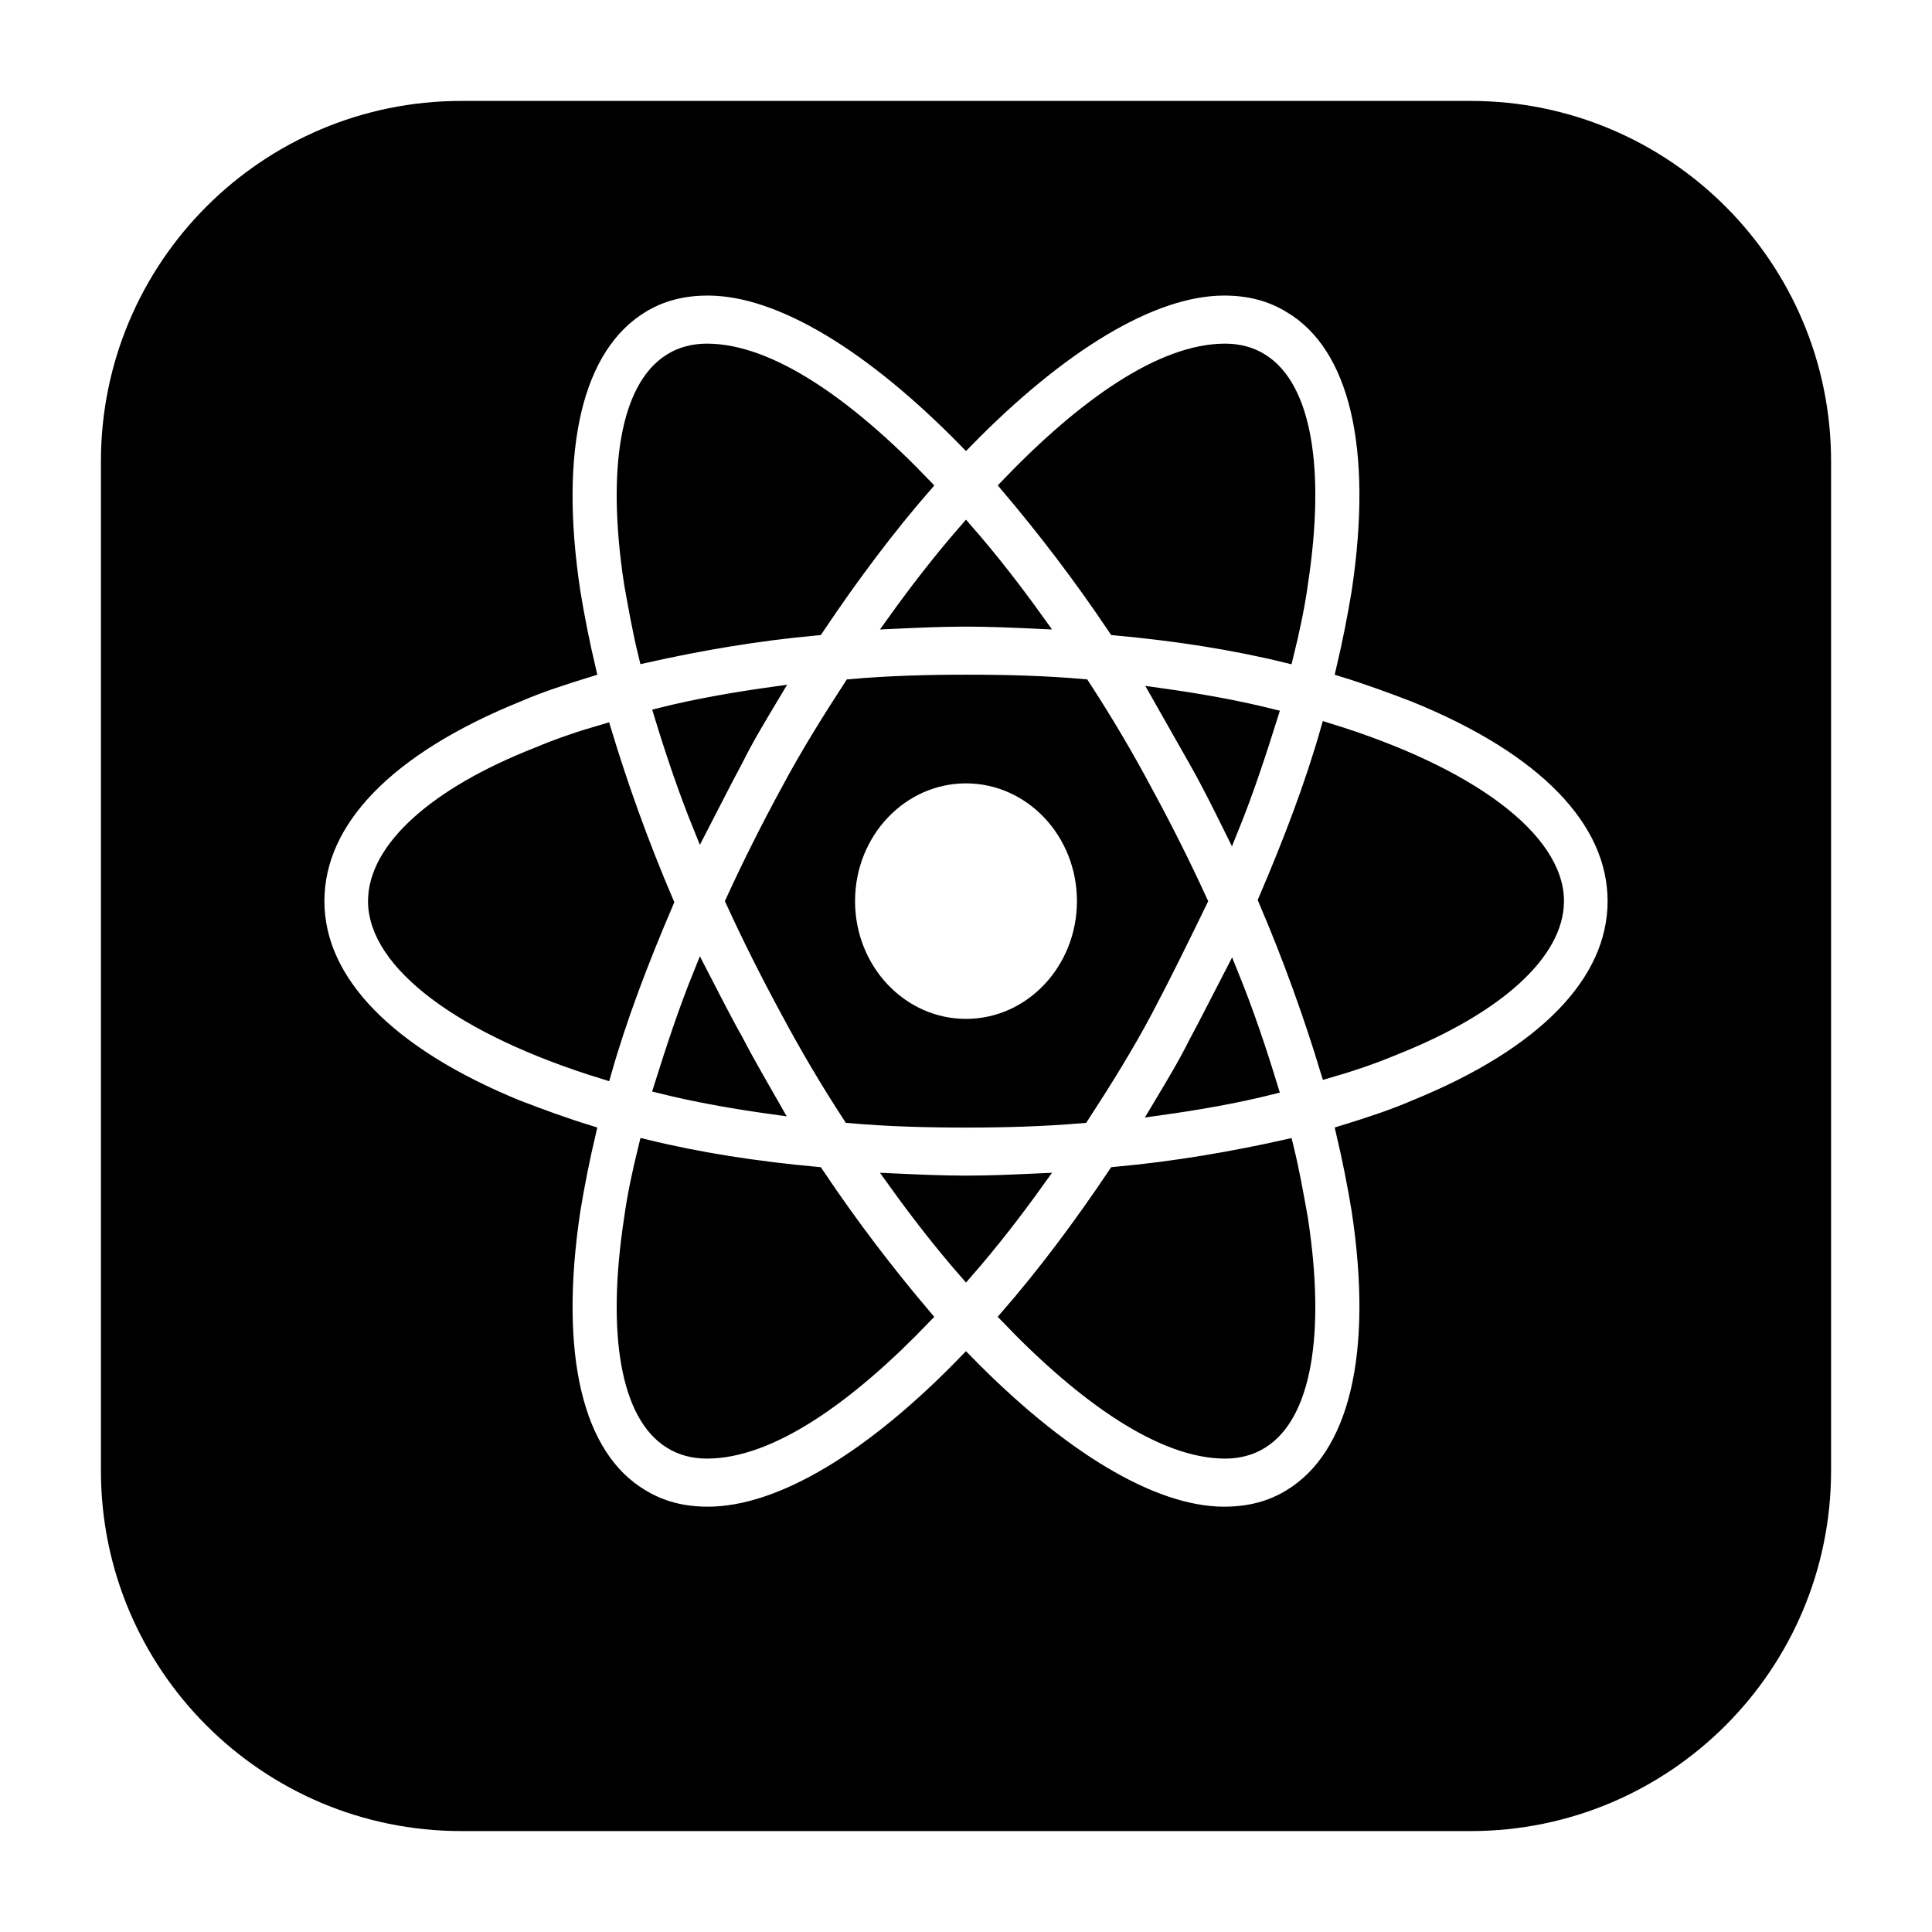 <svg width="134" height="134" viewBox="0 0 134 134" fill="none" xmlns="http://www.w3.org/2000/svg">
<g filter="url(#filter0_d_122_106)">
<path d="M4 25C4 11.193 15.193 0 29 0H105C118.807 0 130 11.193 130 25V101C130 114.807 118.807 126 105 126H29C15.193 126 4 114.807 4 101V25Z" fill="white"/>
</g>
<g filter="url(#filter1_d_122_106)">
<path d="M7 28C7 14.193 18.193 3 32 3H102C115.807 3 127 14.193 127 28V98C127 111.807 115.807 123 102 123H32C18.193 123 7 111.807 7 98V28Z" fill="black"/>
</g>
<path d="M67 53.833C71.526 53.833 75.195 57.713 75.195 62.5C75.195 67.286 71.526 71.168 67 71.168C62.474 71.168 58.805 67.287 58.805 62.5C58.805 57.713 62.475 53.833 67 53.833Z" fill="white"/>
<path d="M67 53.833C71.526 53.833 75.195 57.713 75.195 62.5C75.195 67.286 71.526 71.168 67 71.168C62.474 71.168 58.805 67.287 58.805 62.5C58.805 57.713 62.475 53.833 67 53.833Z" stroke="black"/>
<path d="M84.899 20C86.625 20 88.134 20.381 89.5 21.217C94.1 23.954 95.754 31.024 94.244 41.06C93.957 42.808 93.597 44.633 93.166 46.458C94.891 46.99 96.544 47.599 98.126 48.207C107.112 51.856 112 56.874 112 62.5C112 68.126 107.112 73.144 98.126 76.793C96.544 77.477 94.891 78.01 93.166 78.542C93.597 80.367 93.957 82.192 94.244 83.94C95.754 93.9 94.1 100.97 89.5 103.783C88.134 104.62 86.625 105 84.899 105C79.868 105 73.47 101.046 67 94.432C60.602 101.046 54.204 105 49.101 105C47.375 105 45.866 104.62 44.5 103.783C39.9 101.046 38.246 93.976 39.756 83.94C40.043 82.192 40.403 80.367 40.834 78.542C39.109 78.01 37.456 77.401 35.874 76.793C26.96 73.144 22 68.126 22 62.5C22 56.874 26.888 51.856 35.874 48.207C37.456 47.523 39.109 46.99 40.834 46.458C40.403 44.633 40.043 42.808 39.756 41.06C38.246 31.1 39.9 24.03 44.5 21.217C45.866 20.381 47.375 20 49.101 20C54.133 20 60.53 23.954 67 30.568C73.47 23.954 79.868 20 84.899 20ZM44.787 79.53C44.356 81.279 43.997 82.951 43.781 84.548C42.559 92.531 43.565 98.158 46.513 99.982C47.231 100.438 48.094 100.666 49.028 100.666C53.413 100.666 58.806 96.865 64.125 91.314C61.609 88.349 59.093 85.08 56.648 81.431C52.479 81.05 48.525 80.443 44.787 79.53ZM89.213 79.53C85.475 80.367 81.521 81.05 77.352 81.431C74.907 85.08 72.391 88.425 69.875 91.314C75.266 96.941 80.659 100.666 84.972 100.666C85.906 100.666 86.769 100.438 87.487 99.982C90.435 98.158 91.441 92.531 90.219 84.548C89.931 82.951 89.644 81.279 89.213 79.53ZM71.96 81.888C70.307 81.964 68.653 82.039 67 82.039C65.347 82.039 63.693 81.964 62.04 81.888C63.621 84.092 65.275 86.221 67 88.197C68.725 86.221 70.379 84.092 71.96 81.888ZM67.072 47.294C64.341 47.294 61.68 47.37 59.02 47.599C57.439 50.032 55.93 52.465 54.636 54.898C53.27 57.406 51.976 59.991 50.826 62.5C51.976 65.009 53.27 67.594 54.636 70.103C55.93 72.535 57.368 74.969 58.949 77.401C61.537 77.629 64.197 77.706 67 77.706C69.731 77.706 72.391 77.629 75.051 77.401C76.632 74.969 78.143 72.535 79.436 70.103C80.802 67.518 82.024 65.009 83.246 62.5C82.096 59.991 80.802 57.406 79.436 54.898C78.143 52.465 76.704 50.032 75.123 47.599C72.535 47.371 69.876 47.294 67.072 47.294ZM85.402 67.594C84.612 69.114 83.821 70.711 82.958 72.308C82.167 73.904 81.233 75.425 80.37 76.869C83.102 76.489 85.69 76.033 88.134 75.425C87.343 72.84 86.481 70.255 85.402 67.594ZM48.598 67.518C47.519 70.178 46.657 72.84 45.866 75.349C48.31 75.957 50.898 76.413 53.629 76.793C52.766 75.273 51.904 73.828 51.042 72.155C50.179 70.635 49.388 69.038 48.598 67.518ZM41.912 50.716C40.331 51.172 38.749 51.704 37.312 52.312C30.123 55.126 26.025 58.927 26.025 62.5C26.025 66.758 31.992 71.319 41.912 74.36C42.99 70.559 44.5 66.606 46.226 62.576C44.5 58.547 43.062 54.517 41.912 50.716ZM92.088 50.64C91.01 54.441 89.5 58.394 87.774 62.424C89.5 66.453 90.938 70.483 92.088 74.284C93.669 73.828 95.251 73.296 96.689 72.688C103.805 69.874 107.975 66.073 107.975 62.5C107.975 58.242 102.008 53.681 92.088 50.64ZM82.958 52.769C83.821 54.289 84.612 55.886 85.402 57.482C86.481 54.822 87.343 52.16 88.134 49.651C85.69 49.043 83.102 48.587 80.37 48.207L82.958 52.769ZM53.629 48.131C50.898 48.511 48.31 48.967 45.866 49.575C46.657 52.16 47.519 54.745 48.598 57.406C49.388 55.886 50.179 54.289 51.042 52.692C51.833 51.096 52.766 49.575 53.629 48.131ZM49.028 24.334C48.094 24.334 47.231 24.561 46.513 25.018C43.565 26.842 42.559 32.469 43.781 40.452C44.069 42.049 44.356 43.721 44.787 45.47C48.525 44.633 52.479 43.95 56.648 43.569C59.093 39.92 61.609 36.575 64.125 33.685C58.734 28.059 53.341 24.334 49.028 24.334ZM84.972 24.334C80.587 24.334 75.195 28.136 69.875 33.685C72.391 36.651 74.907 39.92 77.352 43.569C81.521 43.95 85.475 44.557 89.213 45.47C89.644 43.721 90.003 42.049 90.219 40.452C91.441 32.469 90.435 26.842 87.487 25.018C86.769 24.561 85.906 24.334 84.972 24.334ZM67 36.803C65.275 38.779 63.621 40.908 62.04 43.112C63.693 43.036 65.347 42.961 67 42.961C68.653 42.961 70.307 43.036 71.96 43.112C70.379 40.908 68.725 38.779 67 36.803Z" fill="white"/>
<path d="M84.899 20C86.625 20 88.134 20.381 89.5 21.217C94.1 23.954 95.754 31.024 94.244 41.06C93.957 42.808 93.597 44.633 93.166 46.458C94.891 46.99 96.544 47.599 98.126 48.207C107.112 51.856 112 56.874 112 62.5C112 68.126 107.112 73.144 98.126 76.793C96.544 77.477 94.891 78.01 93.166 78.542C93.597 80.367 93.957 82.192 94.244 83.94C95.754 93.9 94.1 100.97 89.5 103.783C88.134 104.62 86.625 105 84.899 105C79.868 105 73.47 101.046 67 94.432C60.602 101.046 54.204 105 49.101 105C47.375 105 45.866 104.62 44.5 103.783C39.9 101.046 38.246 93.976 39.756 83.94C40.043 82.192 40.403 80.367 40.834 78.542C39.109 78.01 37.456 77.401 35.874 76.793C26.96 73.144 22 68.126 22 62.5C22 56.874 26.888 51.856 35.874 48.207C37.456 47.523 39.109 46.99 40.834 46.458C40.403 44.633 40.043 42.808 39.756 41.06C38.246 31.1 39.9 24.03 44.5 21.217C45.866 20.381 47.375 20 49.101 20C54.133 20 60.53 23.954 67 30.568C73.47 23.954 79.868 20 84.899 20ZM44.787 79.53C44.356 81.279 43.997 82.951 43.781 84.548C42.559 92.531 43.565 98.158 46.513 99.982C47.231 100.438 48.094 100.666 49.028 100.666C53.413 100.666 58.806 96.865 64.125 91.314C61.609 88.349 59.093 85.08 56.648 81.431C52.479 81.05 48.525 80.443 44.787 79.53ZM89.213 79.53C85.475 80.367 81.521 81.05 77.352 81.431C74.907 85.08 72.391 88.425 69.875 91.314C75.266 96.941 80.659 100.666 84.972 100.666C85.906 100.666 86.769 100.438 87.487 99.982C90.435 98.158 91.441 92.531 90.219 84.548C89.931 82.951 89.644 81.279 89.213 79.53ZM71.96 81.888C70.307 81.964 68.653 82.039 67 82.039C65.347 82.039 63.693 81.964 62.04 81.888C63.621 84.092 65.275 86.221 67 88.197C68.725 86.221 70.379 84.092 71.96 81.888ZM67.072 47.294C64.341 47.294 61.68 47.37 59.02 47.599C57.439 50.032 55.93 52.465 54.636 54.898C53.27 57.406 51.976 59.991 50.826 62.5C51.976 65.009 53.27 67.594 54.636 70.103C55.93 72.535 57.368 74.969 58.949 77.401C61.537 77.629 64.197 77.706 67 77.706C69.731 77.706 72.391 77.629 75.051 77.401C76.632 74.969 78.143 72.535 79.436 70.103C80.802 67.518 82.024 65.009 83.246 62.5C82.096 59.991 80.802 57.406 79.436 54.898C78.143 52.465 76.704 50.032 75.123 47.599C72.535 47.371 69.876 47.294 67.072 47.294ZM85.402 67.594C84.612 69.114 83.821 70.711 82.958 72.308C82.167 73.904 81.233 75.425 80.37 76.869C83.102 76.489 85.69 76.033 88.134 75.425C87.343 72.84 86.481 70.255 85.402 67.594ZM48.598 67.518C47.519 70.178 46.657 72.84 45.866 75.349C48.31 75.957 50.898 76.413 53.629 76.793C52.766 75.273 51.904 73.828 51.042 72.155C50.179 70.635 49.388 69.038 48.598 67.518ZM41.912 50.716C40.331 51.172 38.749 51.704 37.312 52.312C30.123 55.126 26.025 58.927 26.025 62.5C26.025 66.758 31.992 71.319 41.912 74.36C42.99 70.559 44.5 66.606 46.226 62.576C44.5 58.547 43.062 54.517 41.912 50.716ZM92.088 50.64C91.01 54.441 89.5 58.394 87.774 62.424C89.5 66.453 90.938 70.483 92.088 74.284C93.669 73.828 95.251 73.296 96.689 72.688C103.805 69.874 107.975 66.073 107.975 62.5C107.975 58.242 102.008 53.681 92.088 50.64ZM82.958 52.769C83.821 54.289 84.612 55.886 85.402 57.482C86.481 54.822 87.343 52.16 88.134 49.651C85.69 49.043 83.102 48.587 80.37 48.207L82.958 52.769ZM53.629 48.131C50.898 48.511 48.31 48.967 45.866 49.575C46.657 52.16 47.519 54.745 48.598 57.406C49.388 55.886 50.179 54.289 51.042 52.692C51.833 51.096 52.766 49.575 53.629 48.131ZM49.028 24.334C48.094 24.334 47.231 24.561 46.513 25.018C43.565 26.842 42.559 32.469 43.781 40.452C44.069 42.049 44.356 43.721 44.787 45.47C48.525 44.633 52.479 43.95 56.648 43.569C59.093 39.92 61.609 36.575 64.125 33.685C58.734 28.059 53.341 24.334 49.028 24.334ZM84.972 24.334C80.587 24.334 75.195 28.136 69.875 33.685C72.391 36.651 74.907 39.92 77.352 43.569C81.521 43.95 85.475 44.557 89.213 45.47C89.644 43.721 90.003 42.049 90.219 40.452C91.441 32.469 90.435 26.842 87.487 25.018C86.769 24.561 85.906 24.334 84.972 24.334ZM67 36.803C65.275 38.779 63.621 40.908 62.04 43.112C63.693 43.036 65.347 42.961 67 42.961C68.653 42.961 70.307 43.036 71.96 43.112C70.379 40.908 68.725 38.779 67 36.803Z" stroke="black"/>
<defs>
<filter id="filter0_d_122_106" x="0" y="0" width="134" height="134" filterUnits="userSpaceOnUse" color-interpolation-filters="sRGB">
<feFlood flood-opacity="0" result="BackgroundImageFix"/>
<feColorMatrix in="SourceAlpha" type="matrix" values="0 0 0 0 0 0 0 0 0 0 0 0 0 0 0 0 0 0 127 0" result="hardAlpha"/>
<feOffset dy="4"/>
<feGaussianBlur stdDeviation="2"/>
<feComposite in2="hardAlpha" operator="out"/>
<feColorMatrix type="matrix" values="0 0 0 0 0 0 0 0 0 0 0 0 0 0 0 0 0 0 0.25 0"/>
<feBlend mode="normal" in2="BackgroundImageFix" result="effect1_dropShadow_122_106"/>
<feBlend mode="normal" in="SourceGraphic" in2="effect1_dropShadow_122_106" result="shape"/>
</filter>
<filter id="filter1_d_122_106" x="3" y="3" width="128" height="128" filterUnits="userSpaceOnUse" color-interpolation-filters="sRGB">
<feFlood flood-opacity="0" result="BackgroundImageFix"/>
<feColorMatrix in="SourceAlpha" type="matrix" values="0 0 0 0 0 0 0 0 0 0 0 0 0 0 0 0 0 0 127 0" result="hardAlpha"/>
<feOffset dy="4"/>
<feGaussianBlur stdDeviation="2"/>
<feComposite in2="hardAlpha" operator="out"/>
<feColorMatrix type="matrix" values="0 0 0 0 0 0 0 0 0 0 0 0 0 0 0 0 0 0 0.25 0"/>
<feBlend mode="normal" in2="BackgroundImageFix" result="effect1_dropShadow_122_106"/>
<feBlend mode="normal" in="SourceGraphic" in2="effect1_dropShadow_122_106" result="shape"/>
</filter>
</defs>
</svg>
